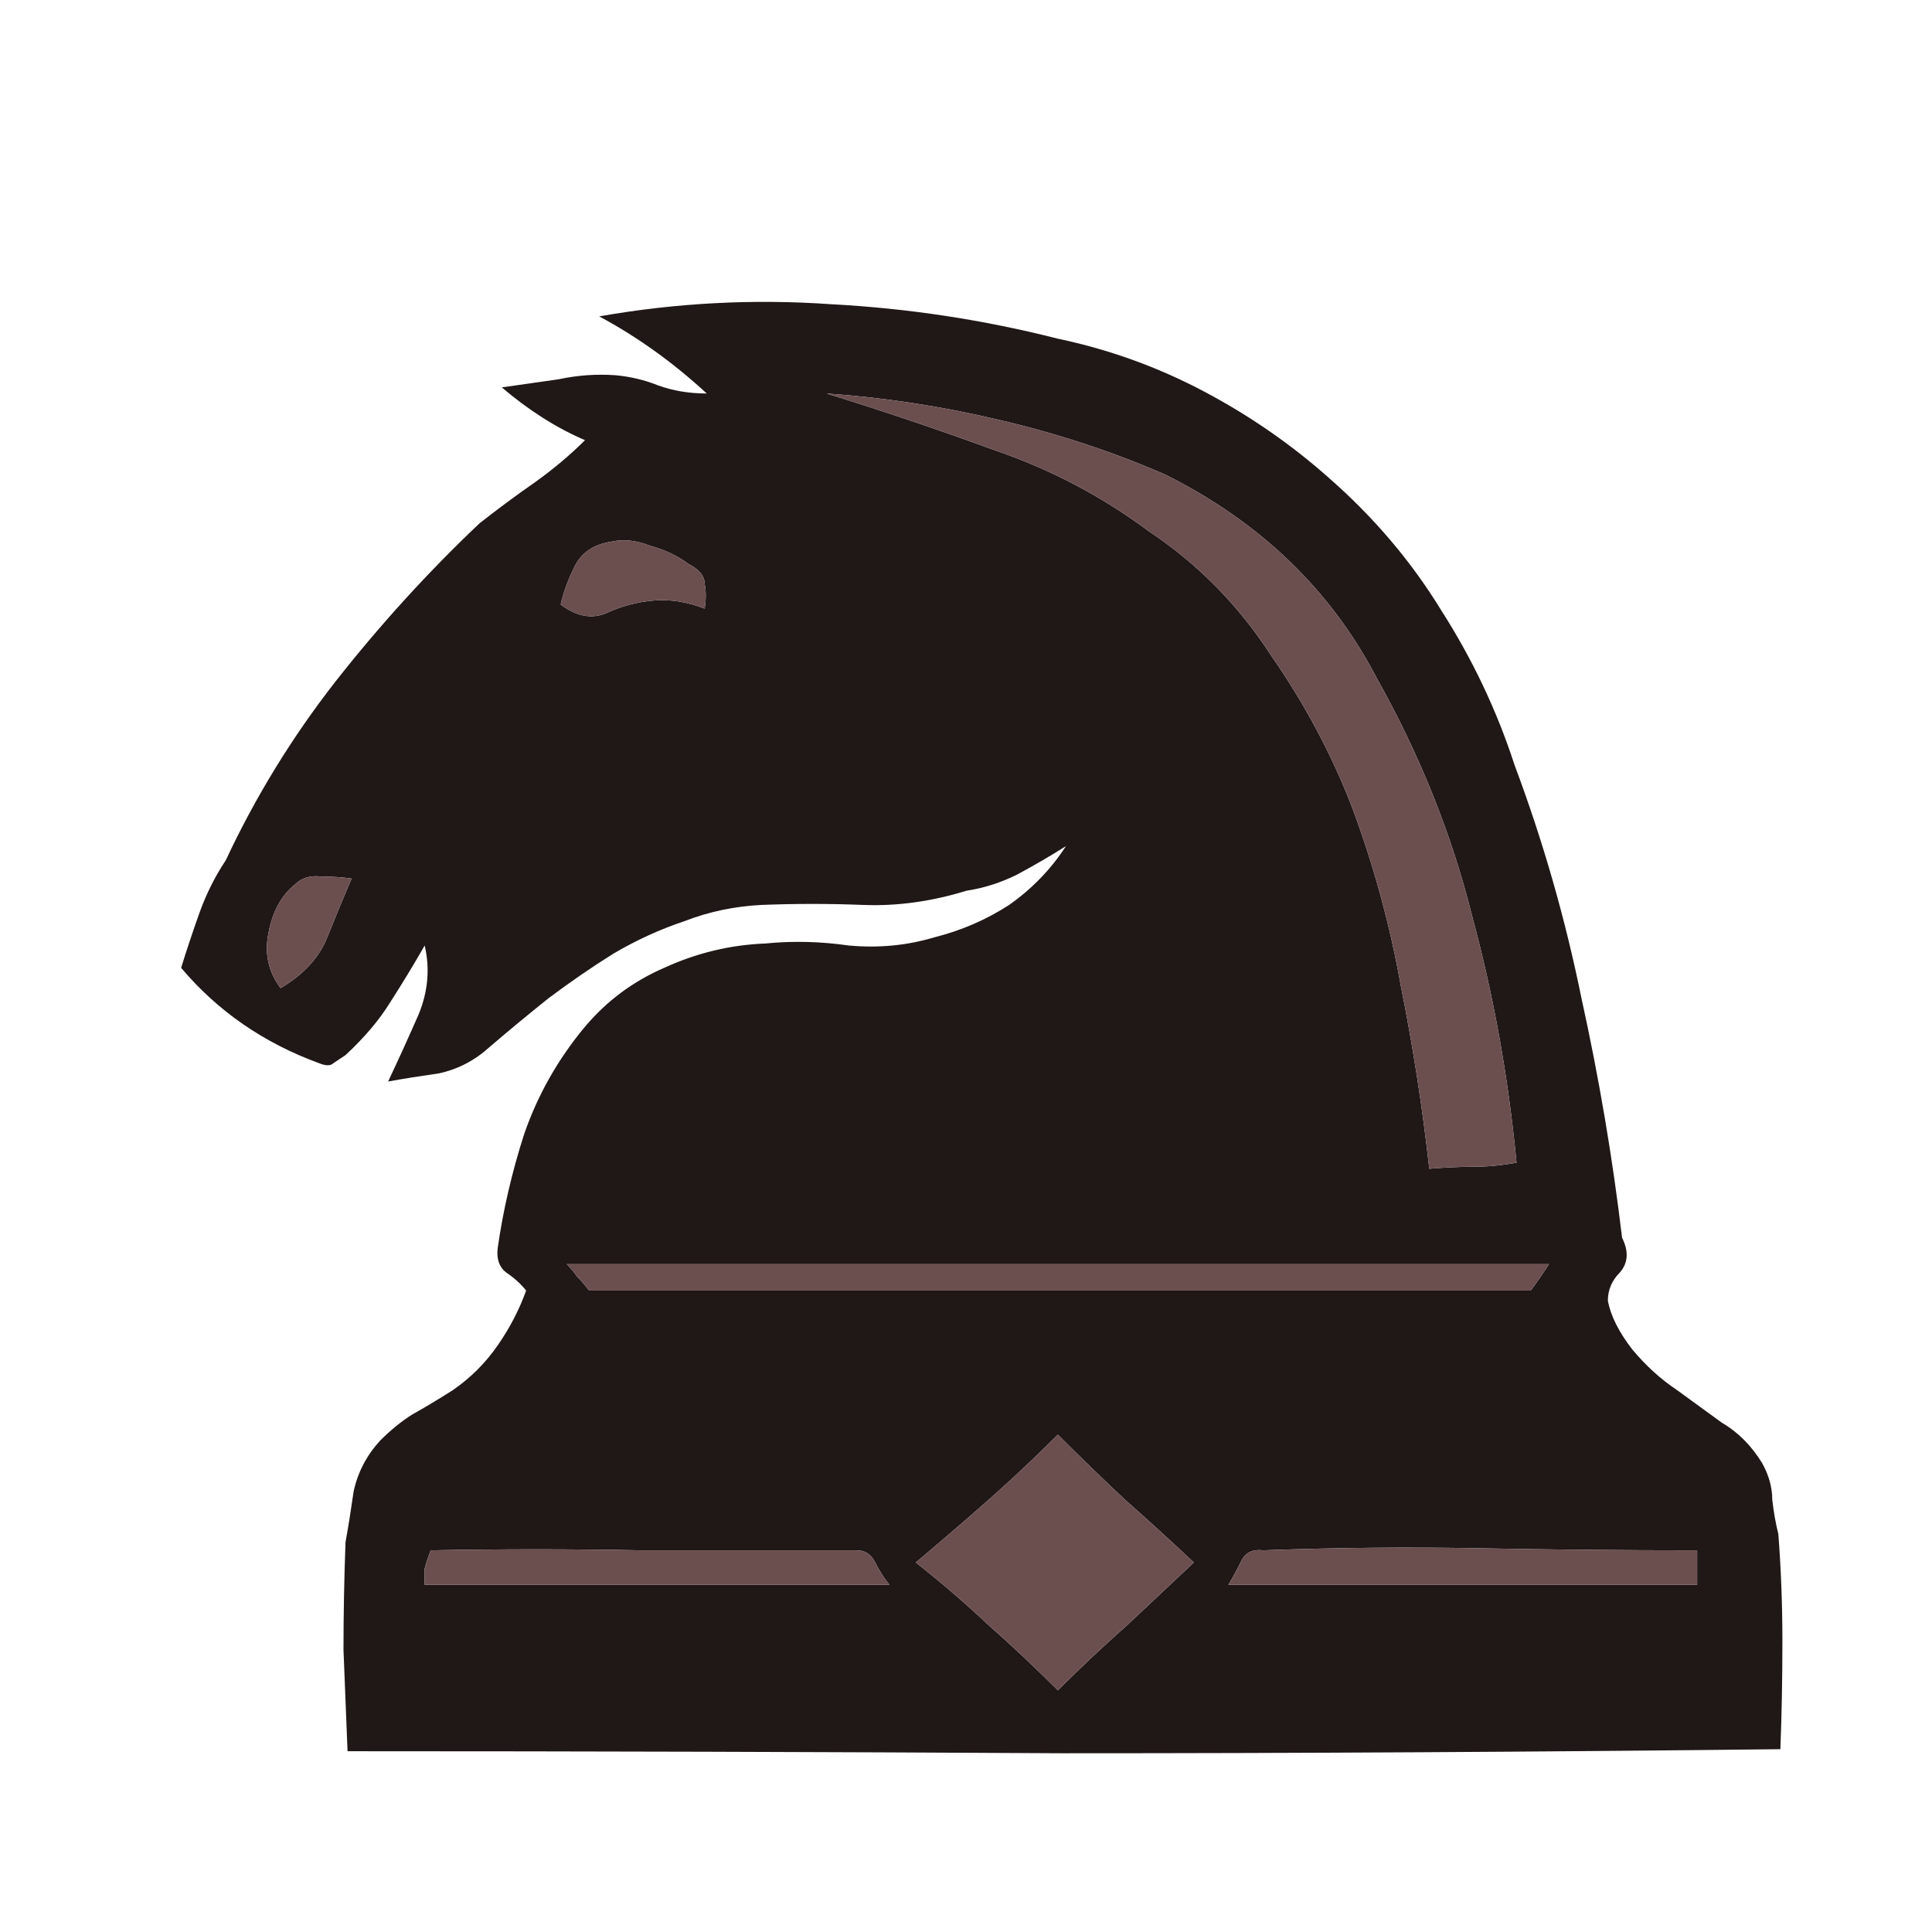 <svg width="180" height="180" viewBox="0 0 180 180" fill="none" xmlns="http://www.w3.org/2000/svg">
<path d="M55.826 29.476C63.012 28.215 70.197 27.837 77.382 28.341C84.567 28.719 91.626 29.791 98.56 31.555C103.349 32.564 107.888 34.203 112.173 36.472C116.459 38.741 120.367 41.451 123.897 44.602C128.057 48.258 131.523 52.355 134.296 56.893C137.195 61.431 139.465 66.221 141.103 71.263C143.75 78.323 145.83 85.57 147.343 93.008C148.982 100.445 150.242 107.882 151.125 115.32C151.755 116.58 151.692 117.652 150.936 118.534C150.179 119.29 149.801 120.173 149.801 121.182C150.053 122.568 150.81 124.081 152.07 125.719C153.331 127.232 154.717 128.492 156.23 129.501C157.616 130.51 159.003 131.518 160.39 132.527C161.903 133.409 163.163 134.669 164.172 136.308C164.802 137.443 165.117 138.577 165.117 139.711C165.243 140.846 165.432 141.918 165.684 142.926C165.936 146.203 166.062 149.544 166.062 152.948C166.062 156.351 165.999 159.691 165.873 162.969C143.435 163.221 121.123 163.347 98.938 163.347C76.877 163.221 54.692 163.158 32.38 163.158C32.254 160.132 32.128 156.981 32.002 153.704C32.002 150.427 32.065 147.086 32.191 143.682C32.443 142.296 32.695 140.72 32.947 138.955C33.325 137.19 34.145 135.615 35.405 134.228C36.414 133.22 37.422 132.401 38.431 131.77C39.565 131.14 40.826 130.384 42.212 129.501C43.851 128.366 45.238 126.98 46.372 125.341C47.507 123.703 48.389 122.001 49.019 120.236C48.515 119.605 47.885 119.038 47.128 118.534C46.498 118.03 46.246 117.274 46.372 116.265C46.876 112.736 47.696 109.206 48.83 105.676C50.091 102.021 51.982 98.68 54.503 95.655C56.519 93.26 58.978 91.432 61.877 90.172C64.902 88.785 68.053 88.028 71.331 87.902C73.852 87.65 76.436 87.713 79.084 88.091C81.857 88.344 84.504 88.091 87.025 87.335C89.546 86.705 91.878 85.697 94.021 84.31C96.164 82.797 97.929 80.97 99.316 78.826C97.929 79.709 96.416 80.591 94.778 81.474C93.265 82.23 91.689 82.734 90.051 82.986C86.773 83.995 83.559 84.436 80.407 84.31C77.256 84.184 74.104 84.184 70.953 84.31C68.432 84.436 66.037 84.94 63.768 85.823C61.499 86.579 59.293 87.587 57.15 88.848C55.133 90.109 53.116 91.495 51.099 93.008C49.208 94.521 47.381 96.033 45.616 97.546C44.229 98.806 42.654 99.626 40.889 100.004C39.124 100.256 37.548 100.508 36.161 100.76C37.17 98.618 38.115 96.537 38.998 94.521C39.88 92.378 40.069 90.235 39.565 88.091C38.557 89.857 37.485 91.621 36.351 93.386C35.342 95.025 33.956 96.663 32.191 98.302C31.813 98.555 31.434 98.806 31.056 99.058C30.804 99.311 30.363 99.311 29.733 99.058C24.564 97.168 20.279 94.205 16.875 90.172C17.379 88.533 17.947 86.831 18.577 85.066C19.207 83.302 20.026 81.663 21.035 80.15C23.808 74.225 27.212 68.679 31.245 63.511C35.405 58.217 39.88 53.3 44.67 48.762C46.435 47.376 48.137 46.115 49.776 44.98C51.54 43.72 53.116 42.396 54.503 41.01C51.855 39.875 49.271 38.236 46.75 36.093C48.515 35.841 50.28 35.589 52.045 35.337C53.809 34.959 55.574 34.833 57.339 34.959C58.726 35.085 60.049 35.4 61.31 35.904C62.696 36.409 64.209 36.661 65.848 36.661C62.696 33.761 59.356 31.366 55.826 29.476ZM77.004 36.661C82.298 38.3 87.529 40.064 92.698 41.955C97.866 43.72 102.656 46.241 107.068 49.519C111.606 52.544 115.388 56.388 118.413 61.053C121.565 65.591 124.086 70.318 125.976 75.234C127.993 80.655 129.506 86.201 130.515 91.874C131.649 97.546 132.531 103.218 133.162 108.891C134.674 108.765 136.061 108.702 137.321 108.702C138.582 108.702 139.906 108.576 141.292 108.323C140.536 100.382 139.15 92.693 137.132 85.255C135.242 77.692 132.279 70.318 128.246 63.133C123.96 54.939 117.405 48.636 108.581 44.224C103.665 42.081 98.497 40.38 93.076 39.119C87.781 37.858 82.424 37.039 77.004 36.661ZM56.961 50.464C55.322 50.716 54.188 51.472 53.557 52.733C52.927 53.993 52.486 55.191 52.234 56.325C53.746 57.46 55.196 57.712 56.582 57.082C57.969 56.451 59.419 56.073 60.932 55.947C62.444 55.821 64.02 56.073 65.659 56.704C65.785 55.821 65.785 55.065 65.659 54.435C65.659 53.678 65.154 53.048 64.146 52.544C63.138 51.788 61.94 51.22 60.554 50.842C59.293 50.338 58.096 50.212 56.961 50.464ZM27.464 82.419C26.203 83.428 25.384 84.94 25.006 86.957C24.627 88.848 25.006 90.55 26.14 92.062C28.283 90.802 29.733 89.226 30.489 87.335C31.245 85.444 32.002 83.617 32.758 81.852C31.876 81.726 30.93 81.663 29.922 81.663C28.913 81.537 28.094 81.789 27.464 82.419ZM52.801 117.778C53.179 118.156 53.494 118.534 53.746 118.912C54.125 119.29 54.503 119.731 54.881 120.236H142.616C142.994 119.731 143.309 119.29 143.561 118.912C143.813 118.534 144.066 118.156 144.318 117.778H52.801ZM85.323 145.573C87.719 147.464 89.988 149.418 92.131 151.435C94.273 153.326 96.416 155.343 98.56 157.485C100.702 155.343 102.845 153.326 104.988 151.435C107.131 149.418 109.211 147.464 111.228 145.573C109.085 143.556 106.942 141.603 104.799 139.711C102.782 137.821 100.702 135.804 98.56 133.661C96.416 135.804 94.273 137.821 92.131 139.711C89.988 141.603 87.719 143.556 85.323 145.573ZM40.132 144.439C39.88 145.069 39.691 145.636 39.565 146.14C39.565 146.519 39.565 147.023 39.565 147.653H82.865C82.361 147.023 81.92 146.33 81.542 145.573C81.164 144.817 80.596 144.439 79.84 144.439C73.159 144.439 66.478 144.439 59.797 144.439C53.242 144.313 46.687 144.313 40.132 144.439ZM114.442 147.653H158.121V144.439C151.314 144.439 144.57 144.376 137.889 144.25C131.208 144.124 124.464 144.187 117.657 144.439C116.648 144.313 115.955 144.691 115.577 145.573C115.199 146.33 114.82 147.023 114.442 147.653Z" fill="#201717"/>
<path d="M77.004 36.661C82.298 38.299 87.529 40.064 92.698 41.955C97.866 43.72 102.656 46.241 107.068 49.518C111.606 52.544 115.388 56.388 118.413 61.053C121.565 65.59 124.086 70.317 125.976 75.234C127.993 80.654 129.506 86.201 130.515 91.873C131.649 97.546 132.531 103.218 133.162 108.891C134.674 108.765 136.061 108.701 137.321 108.701C138.582 108.701 139.906 108.575 141.292 108.323C140.536 100.382 139.15 92.693 137.132 85.255C135.242 77.692 132.279 70.317 128.245 63.132C123.96 54.939 117.404 48.636 108.581 44.224C103.665 42.081 98.496 40.379 93.076 39.119C87.781 37.858 82.424 37.039 77.004 36.661ZM56.961 50.464C55.322 50.716 54.188 51.472 53.557 52.733C52.927 53.993 52.486 55.191 52.234 56.325C53.746 57.46 55.196 57.712 56.582 57.082C57.969 56.451 59.419 56.073 60.932 55.947C62.444 55.821 64.02 56.073 65.659 56.703C65.785 55.821 65.785 55.065 65.659 54.435C65.659 53.678 65.154 53.048 64.146 52.544C63.138 51.787 61.94 51.22 60.554 50.842C59.293 50.338 58.096 50.212 56.961 50.464ZM27.464 82.419C26.203 83.427 25.384 84.94 25.006 86.957C24.627 88.848 25.006 90.549 26.14 92.062C28.283 90.802 29.733 89.226 30.489 87.335C31.245 85.444 32.002 83.617 32.758 81.852C31.876 81.726 30.93 81.663 29.922 81.663C28.913 81.537 28.094 81.789 27.464 82.419ZM52.801 117.778C53.179 118.156 53.494 118.534 53.746 118.912C54.125 119.29 54.503 119.731 54.881 120.236H142.616C142.994 119.731 143.309 119.29 143.561 118.912C143.813 118.534 144.066 118.156 144.318 117.778H52.801ZM85.323 145.573C87.719 147.464 89.988 149.418 92.13 151.435C94.273 153.326 96.416 155.342 98.559 157.485C100.702 155.342 102.845 153.326 104.988 151.435C107.131 149.418 109.211 147.464 111.228 145.573C109.085 143.556 106.942 141.603 104.799 139.711C102.782 137.821 100.702 135.804 98.559 133.661C96.416 135.804 94.273 137.821 92.13 139.711C89.988 141.603 87.719 143.556 85.323 145.573ZM40.132 144.439C39.88 145.069 39.691 145.636 39.565 146.14C39.565 146.519 39.565 147.023 39.565 147.653H82.865C82.361 147.023 81.92 146.329 81.542 145.573C81.164 144.817 80.596 144.439 79.84 144.439C73.159 144.439 66.478 144.439 59.797 144.439C53.242 144.313 46.687 144.313 40.132 144.439ZM114.442 147.653H158.121V144.439C151.314 144.439 144.57 144.376 137.889 144.25C131.208 144.124 124.464 144.187 117.657 144.439C116.648 144.313 115.955 144.691 115.577 145.573C115.199 146.329 114.82 147.023 114.442 147.653Z" fill="#6B4F4F"/>
</svg>
